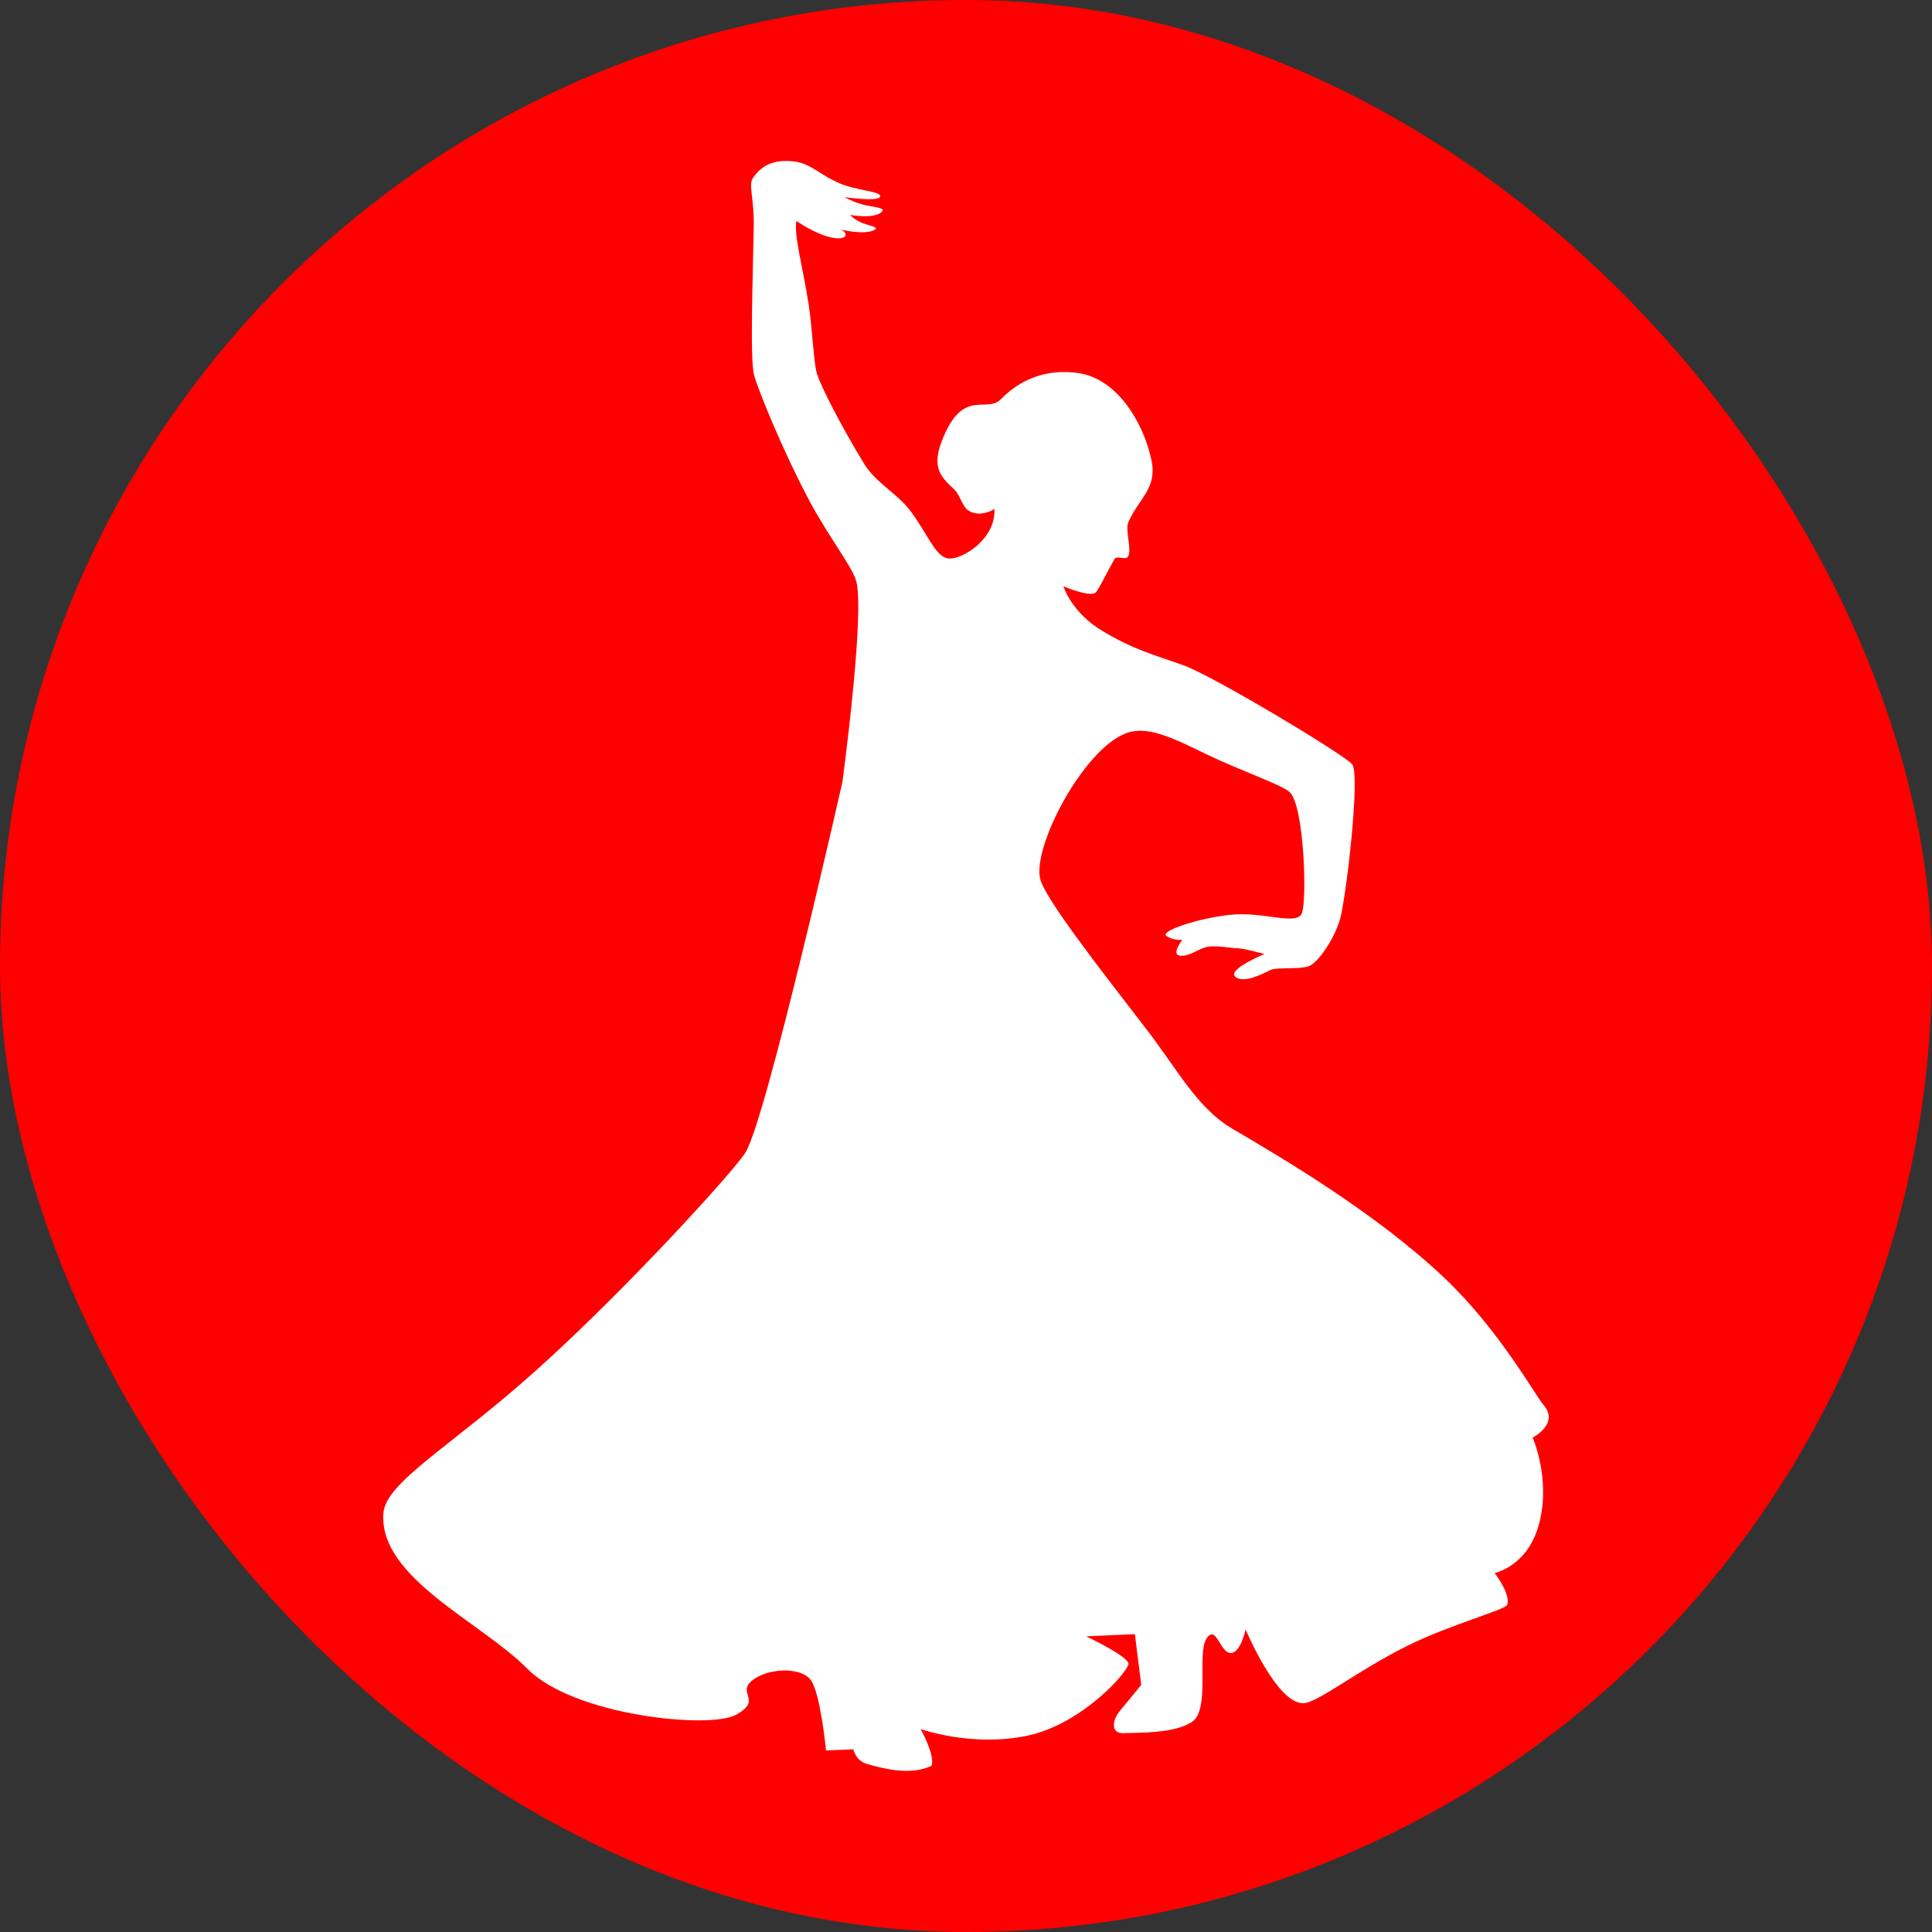 <!DOCTYPE svg PUBLIC "-//W3C//DTD SVG 1.1//EN" "http://www.w3.org/Graphics/SVG/1.1/DTD/svg11.dtd">
<!-- Uploaded to: SVG Repo, www.svgrepo.com, Transformed by: SVG Repo Mixer Tools -->
<svg fill="#ffffff" version="1.1" id="Capa_1" xmlns="http://www.w3.org/2000/svg" xmlns:xlink="http://www.w3.org/1999/xlink" width="800px" height="800px" viewBox="-3.35 -3.35 40.20 40.20" xml:space="preserve">
<rect x="-3.35" y="-3.35" width="40.20" height="40.20" fill="#333333" stroke="none"/>
<g id="SVGRepo_bgCarrier" stroke-width="0">
<rect x="-3.35" y="-3.35" width="40.20" height="40.20" rx="20.1" fill="#ff0000" strokewidth="0"/>
</g>
<g id="SVGRepo_tracerCarrier" stroke-linecap="round" stroke-linejoin="round"/>
<g id="SVGRepo_iconCarrier"> <g> <path d="M21.46,32.472c-0.37,0.257-1.142,0.227-1.424,0.24c-0.284,0.017-0.243-0.271-0.085-0.462c0.156-0.19,0.445-0.54,0.445-0.54 l-0.132-1.057l-1.013,0.045c0,0,0.88,0.417,0.88,0.572c0,0.152-0.955,1.255-2.112,1.497c-1.157,0.24-2.213-0.14-2.213-0.14 s0.297,0.528,0.231,0.761c-0.446,0.229-1.092,0.037-1.338-0.031c-0.247-0.068-0.293-0.308-0.293-0.308l-0.569,0.023 c0,0-0.11-1.154-0.308-1.452c-0.199-0.298-0.914-0.264-1.233,0c-0.319,0.266,0.225,0.4-0.326,0.708 c-0.55,0.309-3.385,0.019-4.347-0.955c-0.961-0.975-3.084-1.887-2.997-3.229c0.042-0.652,1.394-1.383,3.158-2.961 c1.866-1.669,4.154-4.183,4.38-4.557c0.44-0.727,2.015-7.71,2.015-7.71s0.464-3.441,0.291-4.159 c-0.072-0.299-0.588-0.949-0.99-1.708c-0.564-1.066-1.057-2.295-1.139-2.59c-0.091-0.328-0.024-2.042-0.008-3.114 c0.008-0.578-0.114-0.851-0.017-0.991c0.097-0.14,0.277-0.352,0.677-0.355c0.503-0.006,0.628,0.248,1.123,0.464 c0.351,0.153,0.858,0.165,0.85,0.271c-0.009,0.127-0.743,0.018-0.743,0.018s0.139,0.084,0.355,0.148 c0.173,0.05,0.475,0.069,0.438,0.132c-0.116,0.19-0.677,0.091-0.677,0.091s0.07,0.085,0.23,0.157 c0.125,0.055,0.358,0.092,0.297,0.14c-0.199,0.157-0.906-0.035-0.751,0c0.154,0.036,0.207,0.203-0.042,0.189 c-0.322-0.017-0.732-0.279-0.853-0.362c-0.052,0.31,0.14,0.992,0.25,1.7c0.096,0.611,0.102,1.257,0.189,1.513 c0.086,0.251,0.487,1.05,0.978,1.851c0.227,0.371,0.695,0.626,0.938,0.945c0.384,0.504,0.538,0.993,0.817,1.015 c0.279,0.022,0.982-0.403,0.949-1.031c-0.128,0.086-0.371,0.153-0.553,0.024c-0.117-0.082-0.166-0.323-0.281-0.429 c-0.273-0.252-0.475-0.445-0.264-0.999c0.438-1.147,0.93-0.565,1.238-0.884c0.378-0.39,0.929-0.645,1.626-0.536 c0.792,0.124,1.337,1.028,1.502,1.808c0.124,0.586-0.255,0.786-0.479,1.287c-0.078,0.176,0.078,0.556-0.008,0.718 c-0.044,0.085-0.237-0.026-0.28,0.051c-0.214,0.375-0.353,0.692-0.416,0.715c-0.17,0.061-0.649-0.146-0.649-0.146 s0.165,0.548,0.825,0.938c0.661,0.392,1.058,0.485,1.673,0.706c0.617,0.22,3.327,1.848,3.508,2.057 c0.18,0.21-0.129,2.808-0.25,3.225c-0.121,0.419-0.463,0.917-0.66,0.983c-0.198,0.065-0.657,0.015-0.782,0.073 c-0.125,0.06-0.562,0.298-0.737,0.144c-0.176-0.153,0.605-0.474,0.605-0.474s-0.417-0.118-0.562-0.12 c-0.144-0.004-0.495-0.075-0.675-0.017c-0.181,0.058-0.338,0.192-0.523,0.17c-0.188-0.021,0.052-0.328,0.052-0.328 s-0.174,0.021-0.328-0.079s0.638-0.365,1.299-0.44c0.721-0.083,1.419,0.241,1.52-0.044c0.104-0.303,0.044-2.211-0.254-2.508 c-0.145-0.146-1.033-0.453-1.717-0.782c-0.718-0.347-1.248-0.621-1.706-0.44c-0.891,0.353-1.937,2.366-1.771,3.026 c0.102,0.405,1.187,1.802,2.201,3.115c0.641,0.826,1.057,1.646,1.794,2.08c1.059,0.623,2.985,1.753,4.413,3.104 c1.138,1.076,1.901,2.459,2.058,2.637c0.352,0.399-0.22,0.688-0.22,0.688s0.374,0.835,0.143,1.76 c-0.23,0.925-0.935,1.057-0.935,1.057s0.336,0.43,0.264,0.66c-0.033,0.106-1.192,0.413-2.085,0.858 c-1.041,0.519-1.851,1.176-2.15,1.191c-0.557,0.028-1.209-1.534-1.209-1.534s-0.106,0.508-0.32,0.49 c-0.216-0.017-0.297-0.61-0.496-0.297C21.553,31.062,21.831,32.215,21.46,32.472z"/> </g> </g>
</svg>